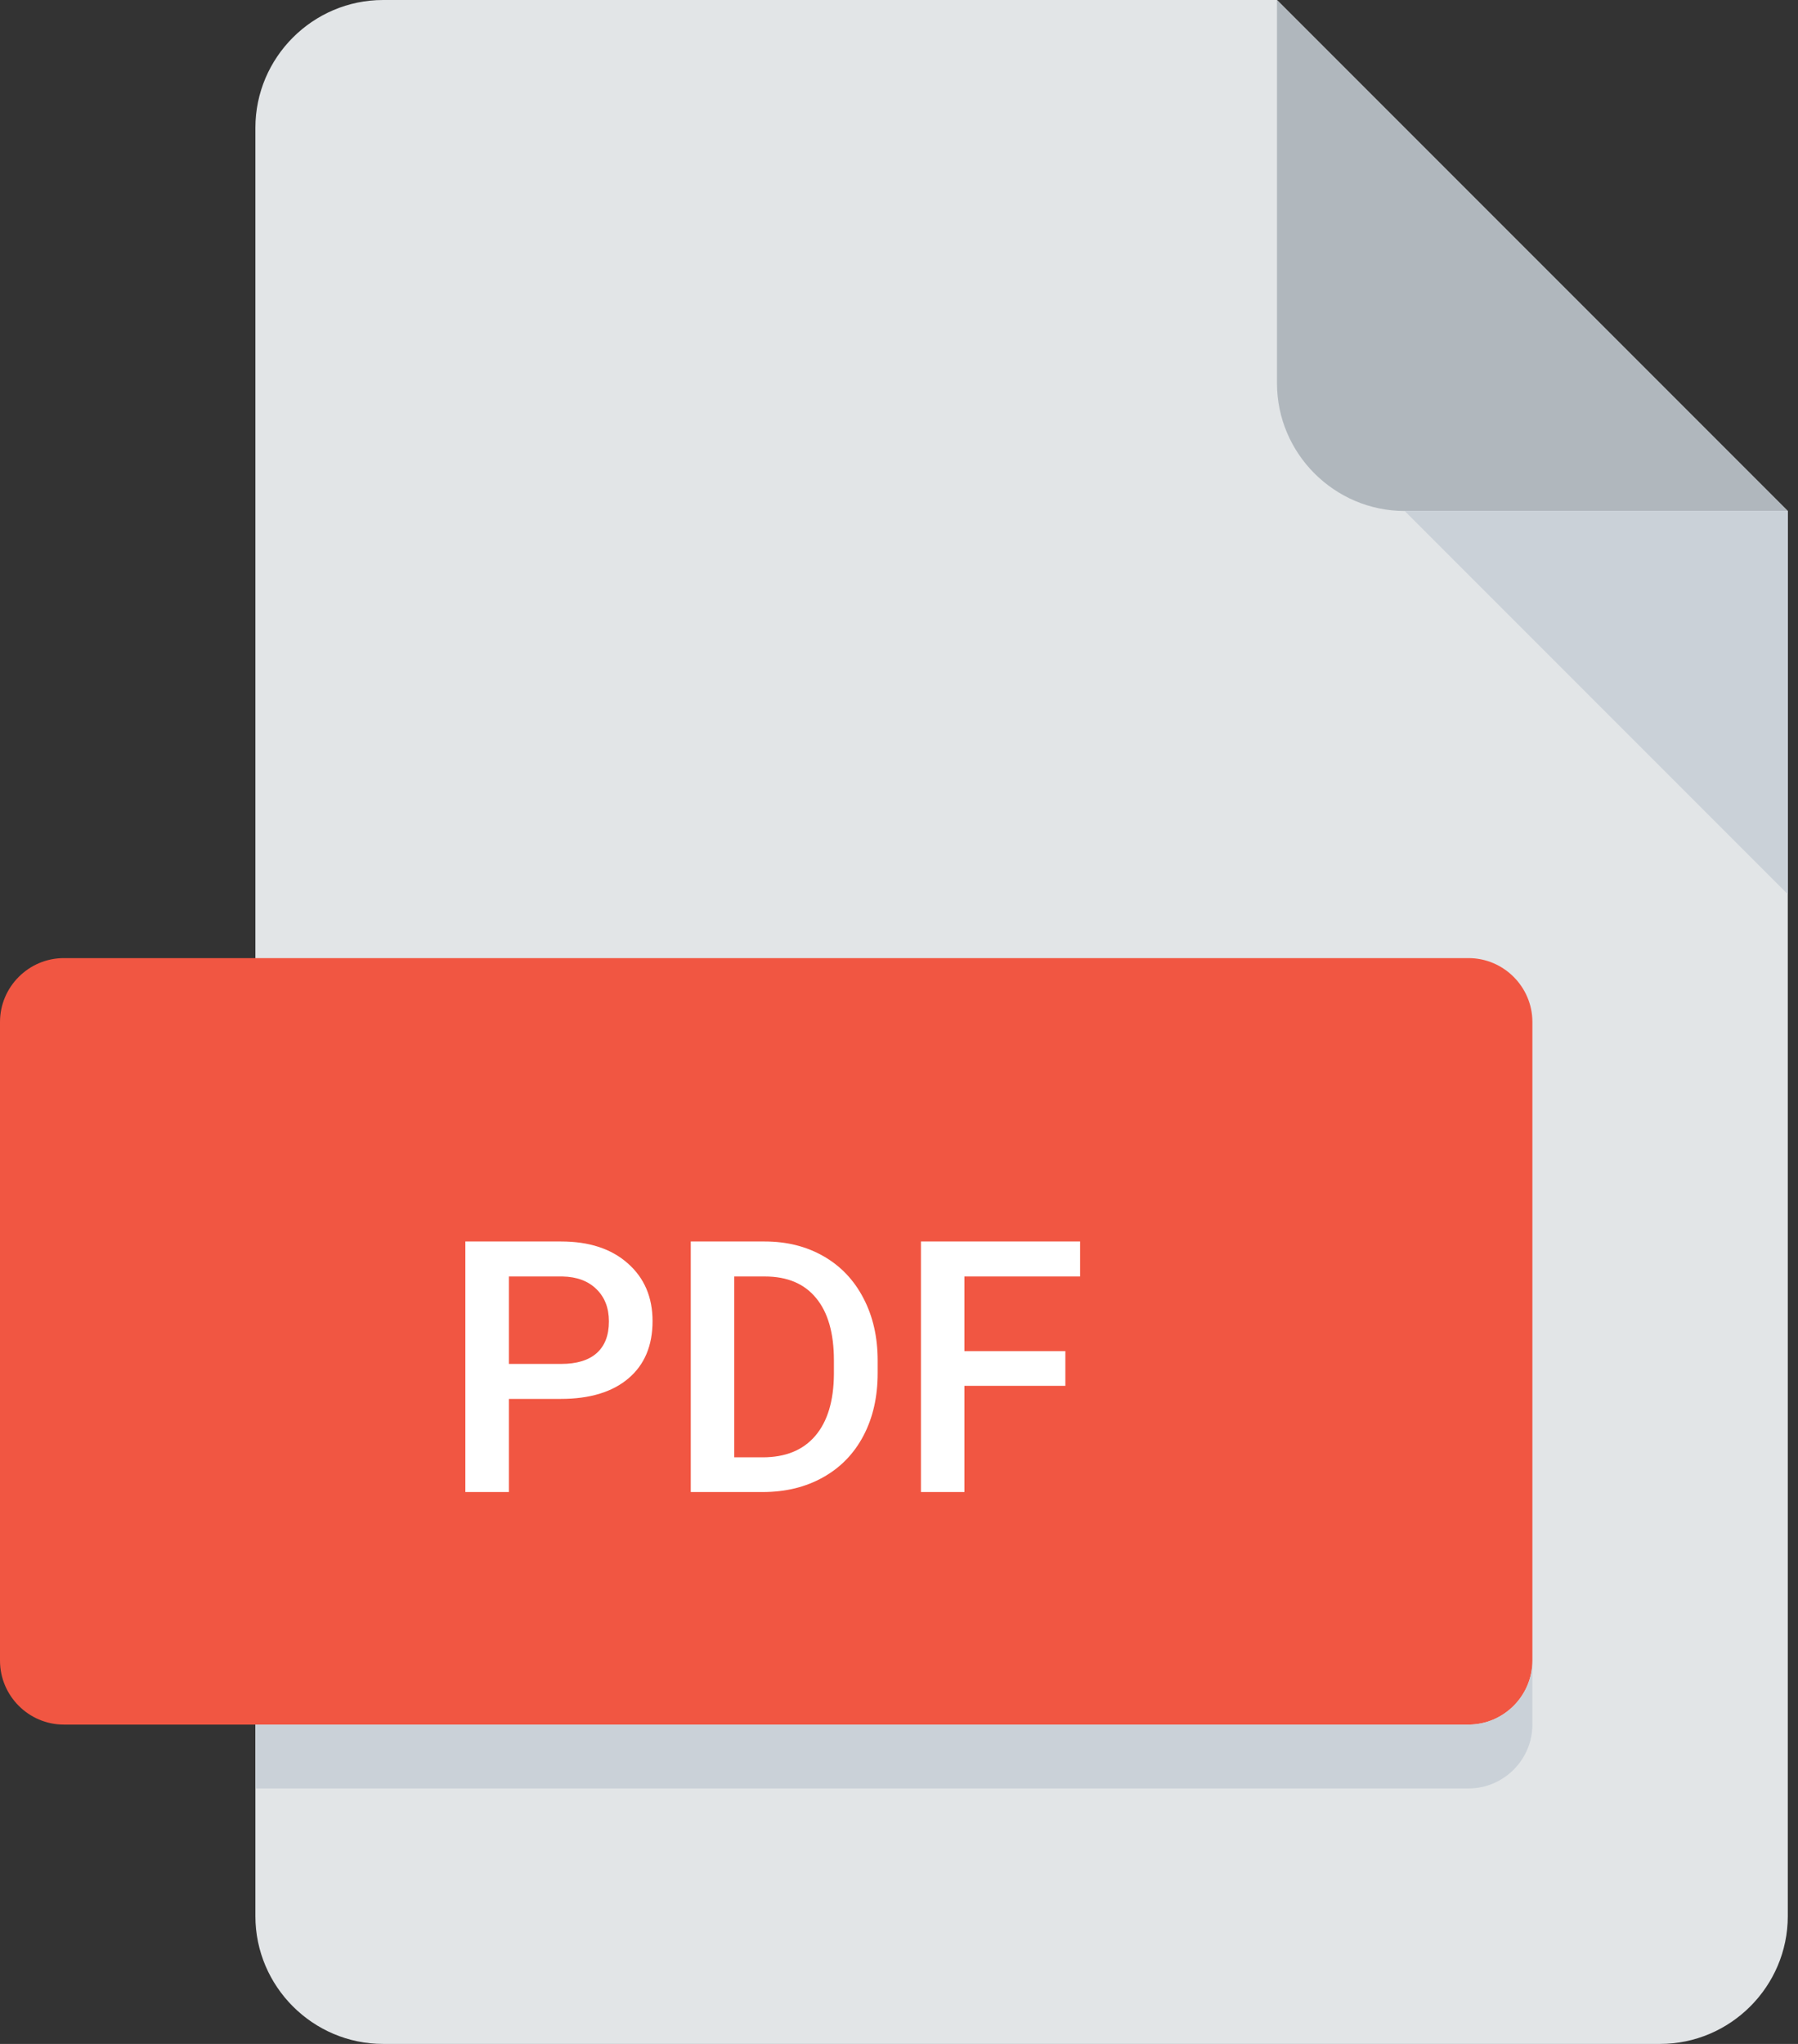 <svg width="44" height="50" viewBox="0 0 44 50" fill="none" xmlns="http://www.w3.org/2000/svg">
<rect x="0" y="0" width="44" height="50" fill="#333333" stroke="none"/>
<path d="M9.375 0C7.656 0 6.25 1.406 6.25 3.125V46.875C6.25 48.594 7.656 50 9.375 50H40.625C42.344 50 43.75 48.594 43.75 46.875V12.5L31.25 0H9.375Z" fill="#E2E5E7"/>
<path d="M34.375 12.5H43.75L31.25 0V9.375C31.25 11.094 32.656 12.5 34.375 12.5Z" fill="#B0B7BD"/>
<path d="M43.75 21.875L34.375 12.5H43.75V21.875Z" fill="#CAD1D8"/>
<path d="M37.5 40.625C37.5 41.484 36.797 42.188 35.938 42.188H1.562C0.703 42.188 0 41.484 0 40.625V25C0 24.141 0.703 23.438 1.562 23.438H35.938C36.797 23.438 37.5 24.141 37.5 25V40.625Z" fill="#F15642"/>
<path d="M35.938 42.188H6.25V43.75H35.938C36.797 43.75 37.5 43.047 37.5 42.188V40.625C37.5 41.484 36.797 42.188 35.938 42.188Z" fill="#CAD1D8"/>
<path d="M12.453 34.221V36.499H11.388V30.37H13.733C14.419 30.37 14.963 30.549 15.364 30.906C15.767 31.261 15.969 31.732 15.969 32.318C15.969 32.919 15.772 33.386 15.378 33.72C14.984 34.054 14.432 34.221 13.722 34.221H12.453ZM12.453 33.365H13.733C14.113 33.365 14.403 33.277 14.602 33.101C14.802 32.922 14.901 32.664 14.901 32.325C14.901 31.996 14.799 31.733 14.595 31.535C14.393 31.336 14.116 31.233 13.764 31.226H12.453V33.365ZM16.904 36.499V30.37H18.716C19.256 30.37 19.736 30.491 20.156 30.732C20.576 30.973 20.9 31.315 21.13 31.758C21.362 32.201 21.478 32.709 21.478 33.282V33.591C21.478 34.171 21.362 34.681 21.13 35.122C20.898 35.562 20.568 35.902 20.139 36.141C19.712 36.38 19.221 36.499 18.667 36.499H16.904ZM17.968 31.226V35.65H18.664C19.223 35.65 19.652 35.475 19.951 35.125C20.25 34.775 20.402 34.273 20.407 33.619V33.278C20.407 32.613 20.262 32.105 19.972 31.755C19.684 31.402 19.266 31.226 18.716 31.226H17.968ZM26.071 33.901H23.601V36.499H22.537V30.37H26.432V31.226H23.601V33.052H26.071V33.901Z" fill="white"/>
</svg>
